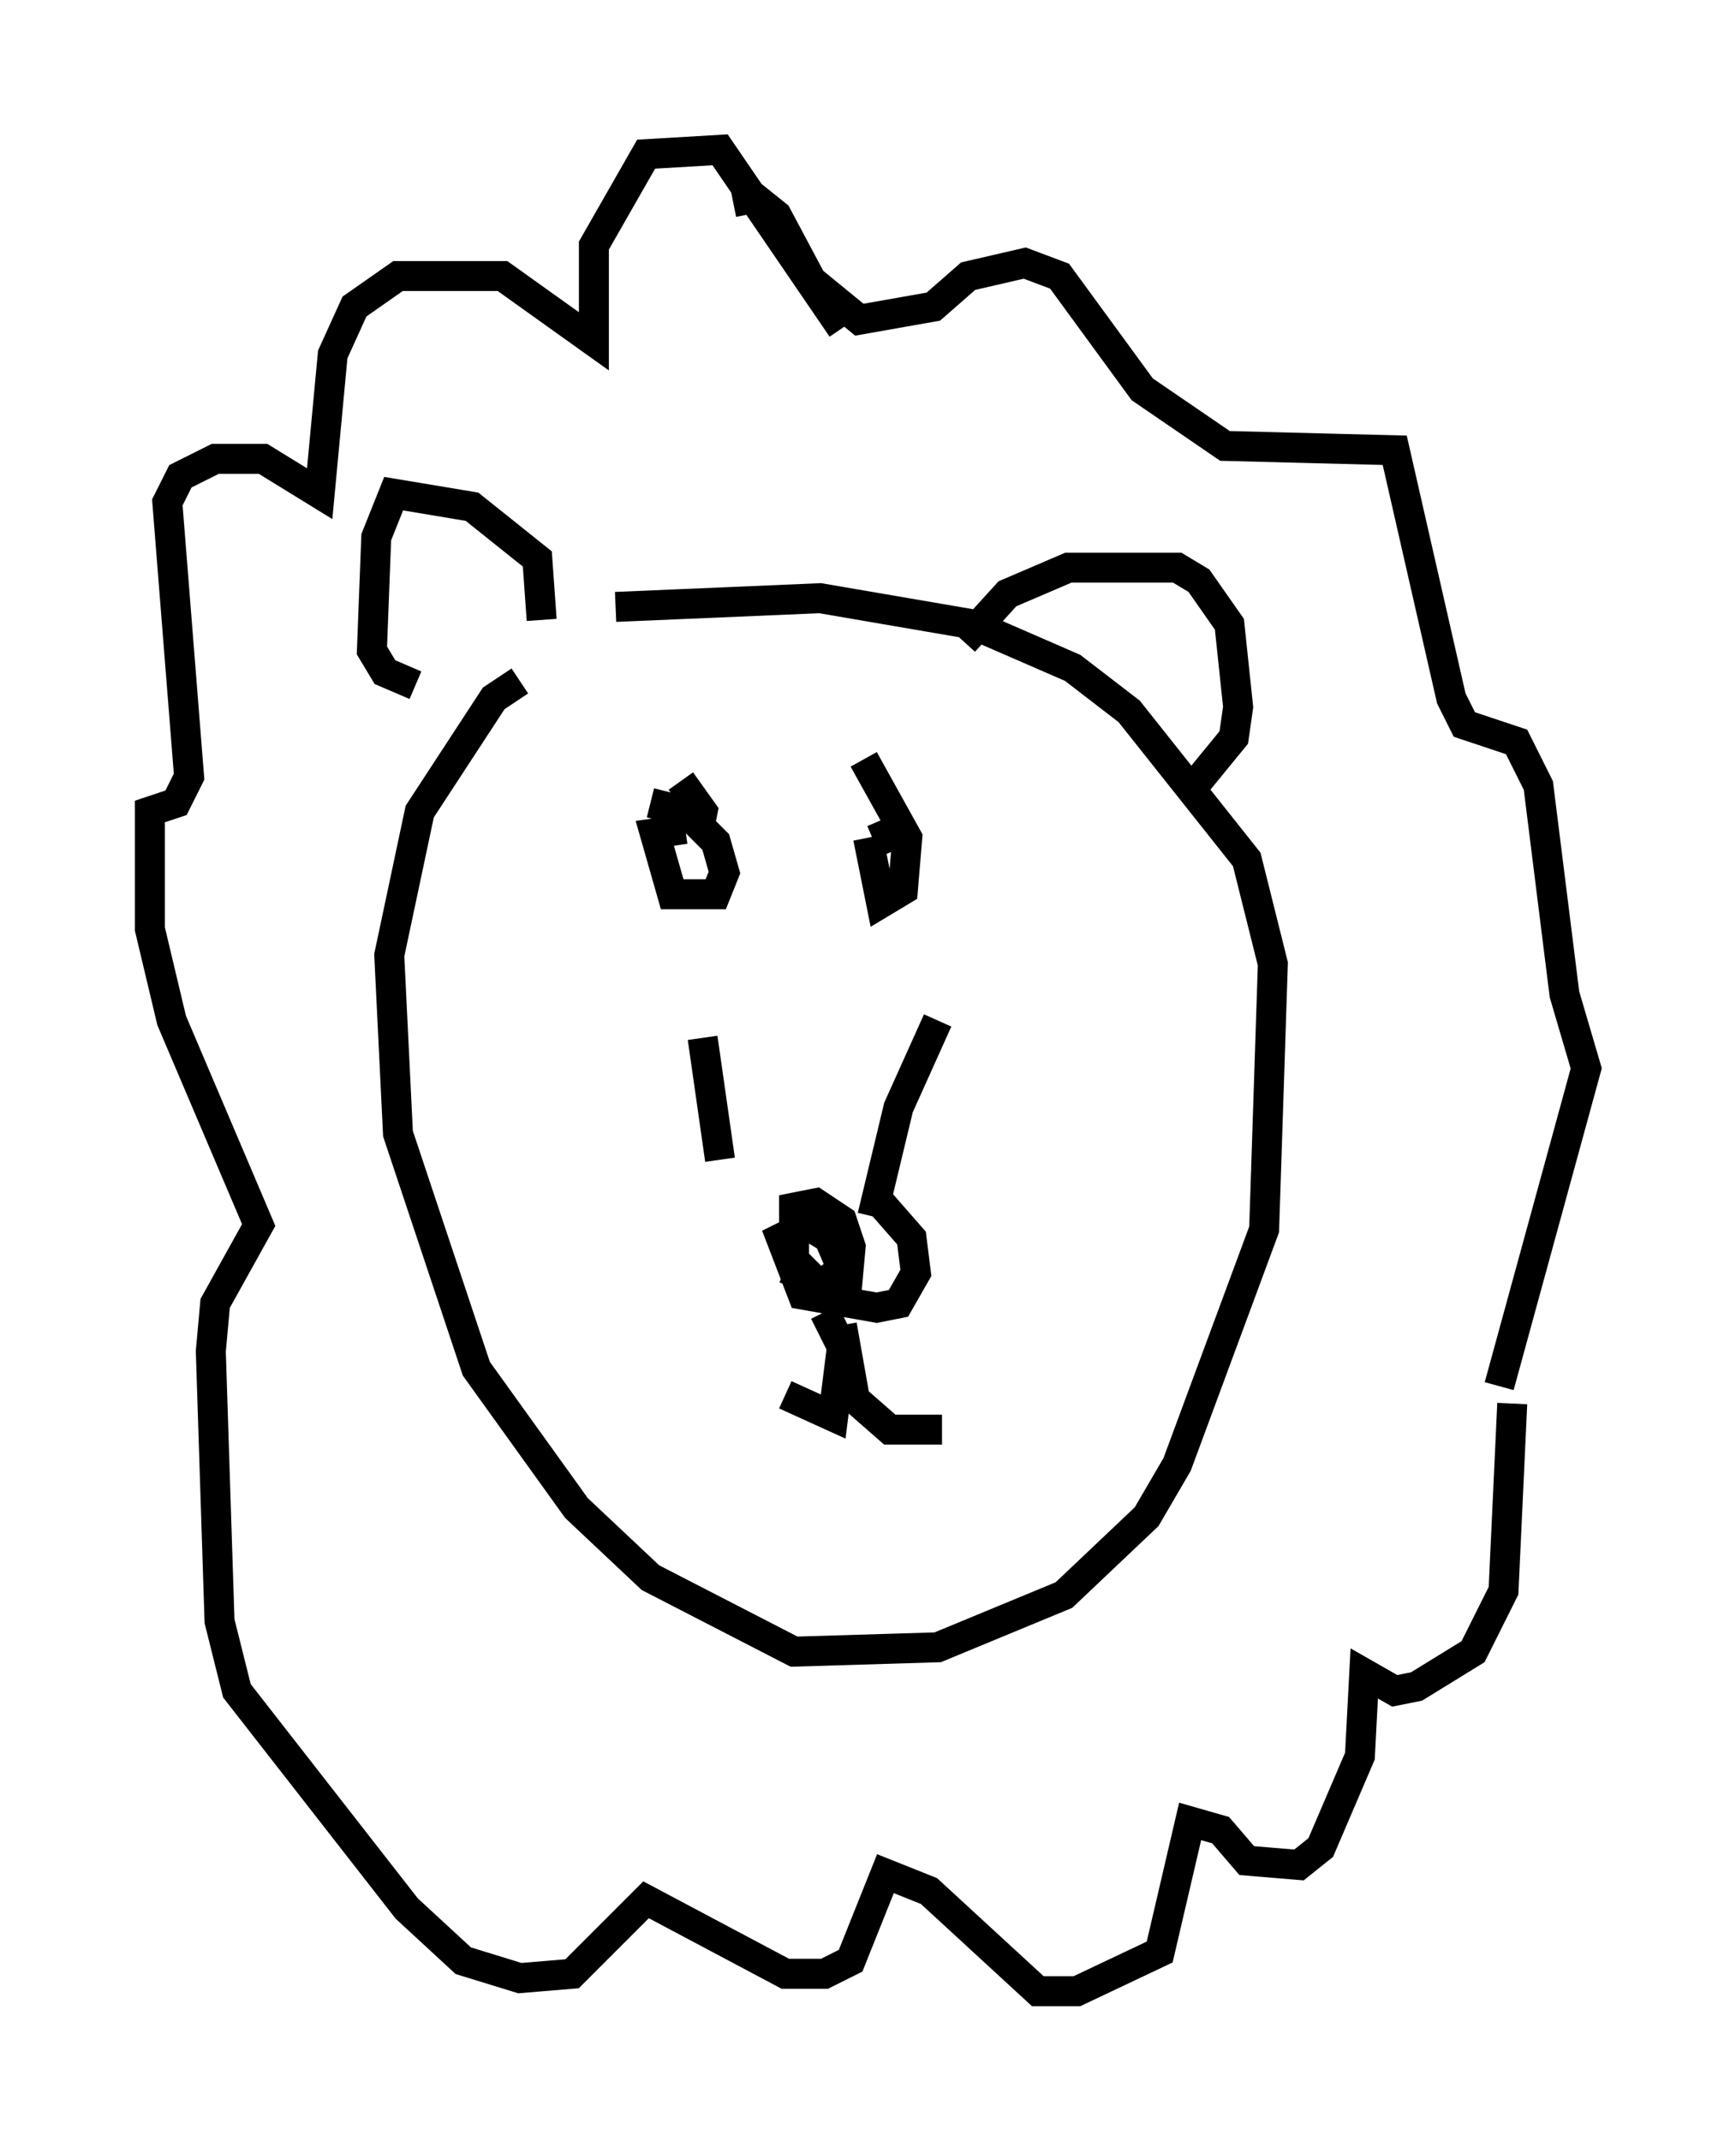 <?xml version="1.0" encoding="utf-8" ?>
<svg baseProfile="full" height="71.441" version="1.1" width="57.933" xmlns="http://www.w3.org/2000/svg" xmlns:ev="http://www.w3.org/2001/xml-events" xmlns:xlink="http://www.w3.org/1999/xlink"><defs /><rect fill="white" height="71.441" width="57.933" x="0" y="0" /><path d="M26.497, 39.425 m2.905, 0.726 l1.017, 1.162 0.145, 1.162 l-0.581, 1.017 -0.726, 0.145 l-2.469, -0.436 -0.726, -1.888 l0.872, -0.436 0.726, 0.436 l0.436, 1.017 -0.726, 0.581 l-0.872, -0.872 0.0, -1.743 l0.726, -0.145 0.872, 0.581 l0.291, 0.872 -0.145, 1.598 l-2.034, -0.872 m1.307, 1.453 l0.581, 1.162 -0.291, 2.324 l-1.598, -0.726 m1.888, -2.324 l0.436, 2.469 1.162, 1.017 l1.743, 0.0 m-7.408, -9.006 l-0.581, -4.067 m5.665, 5.955 l0.872, -3.631 1.307, -2.905 m-8.57, -7.989 l0.726, 1.017 -0.145, 0.726 m6.101, -0.436 l0.436, 1.017 m-9.296, -8.134 l6.827, -0.291 5.084, 0.872 l3.341, 1.453 1.888, 1.453 l3.922, 4.939 0.872, 3.486 l-0.291, 8.86 -2.905, 7.844 l-1.017, 1.743 -2.76, 2.615 l-4.212, 1.743 -4.793, 0.145 l-4.793, -2.469 -2.469, -2.324 l-3.341, -4.648 -2.615, -7.844 l-0.291, -5.955 1.017, -4.793 l2.469, -3.777 0.872, -0.581 m4.358, 4.067 l1.162, 0.291 1.017, 1.017 l0.291, 1.017 -0.291, 0.726 l-1.453, 0.0 -0.581, -2.034 l1.017, -0.145 m5.955, -2.324 l1.453, 2.615 -0.145, 1.743 l-0.726, 0.436 -0.436, -2.179 m-4.503, -21.207 l0.726, -0.145 0.726, 0.581 l1.162, 2.179 1.598, 1.307 l2.469, -0.436 1.162, -1.017 l1.888, -0.436 1.162, 0.436 l2.76, 3.777 2.76, 1.888 l5.665, 0.145 1.888, 8.279 l0.436, 0.872 1.743, 0.581 l0.726, 1.453 0.872, 6.972 l0.726, 2.469 -2.905, 10.603 m0.436, 0.581 l-0.291, 6.246 -1.017, 2.034 l-1.888, 1.162 -0.726, 0.145 l-1.017, -0.581 -0.145, 2.76 l-1.307, 3.05 -0.726, 0.581 l-1.743, -0.145 -0.872, -1.017 l-1.017, -0.291 -1.017, 4.358 l-2.76, 1.307 -1.307, 0.0 l-3.631, -3.341 -1.453, -0.581 l-1.162, 2.905 -0.872, 0.436 l-1.307, 0.0 -4.648, -2.469 l-2.469, 2.469 -1.743, 0.145 l-1.888, -0.581 -1.888, -1.743 l-5.665, -7.263 -0.581, -2.324 l-0.291, -9.006 0.145, -1.598 l1.453, -2.615 -2.905, -6.827 l-0.726, -3.05 0.0, -3.922 l0.872, -0.291 0.436, -0.872 l-0.726, -9.151 0.436, -0.872 l1.162, -0.581 1.598, 0.0 l1.888, 1.162 0.436, -4.648 l0.726, -1.598 1.453, -1.017 l3.486, 0.0 3.05, 2.179 l0.0, -3.196 1.743, -3.05 l2.469, -0.145 4.067, 5.955 m-10.022, 9.732 l-0.145, -2.034 -2.179, -1.743 l-2.615, -0.436 -0.581, 1.453 l-0.145, 3.777 0.436, 0.726 l1.017, 0.436 m18.302, -1.453 l1.453, -1.598 2.034, -0.872 l3.631, 0.0 0.726, 0.436 l1.017, 1.453 0.291, 2.76 l-0.145, 1.017 -1.307, 1.598 " fill="none" stroke="black" stroke-width="1" /></svg>